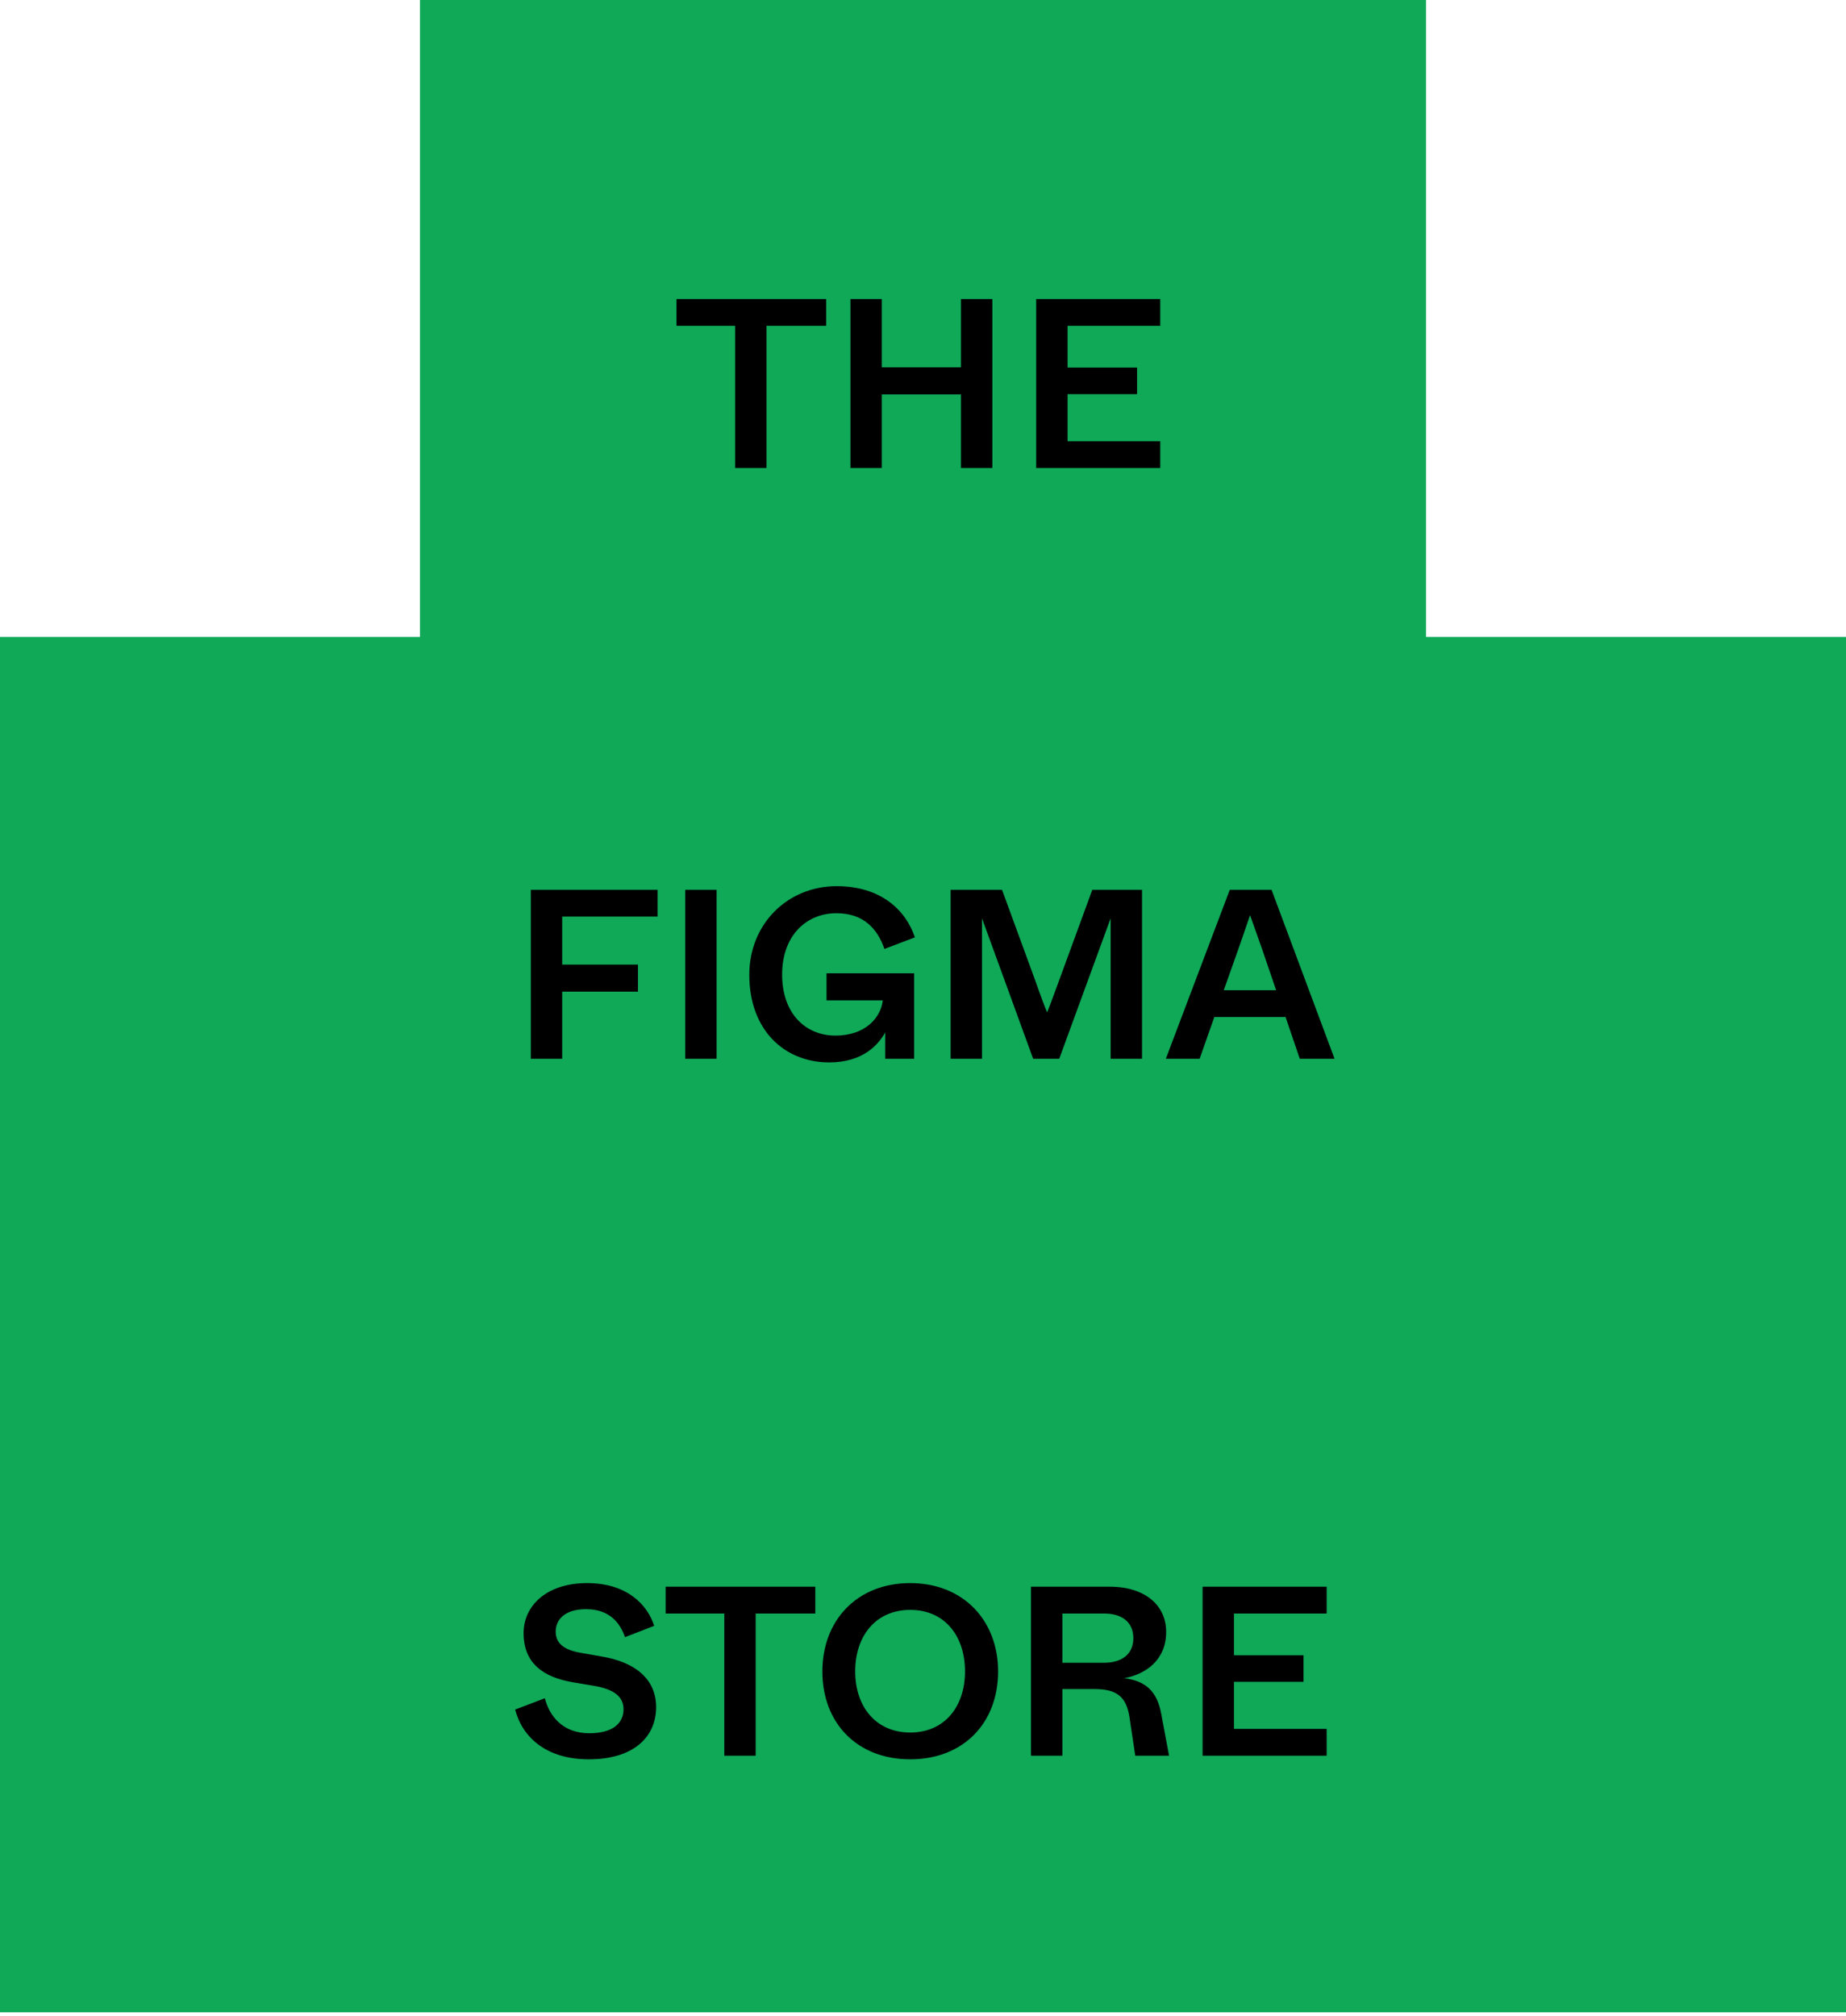 <svg class="svg-logo current" width="250" height="273" viewBox="0 0 250 273" fill="none" xmlns="http://www.w3.org/2000/svg">
        <path fill-rule="evenodd" clip-rule="evenodd" d="M193.125 0H56.875V86.25H8.14125e-06L0 272.5L56.875 272.5H193.125L250 272.5L250 86.25H193.125V0Z" fill="#0FA958"></path>
        <path fill-rule="evenodd" clip-rule="evenodd" d="M103.809 63.375H99.559V44.122H91.616V40.493H111.883V44.122H103.809V63.375ZM119.422 63.375H115.173V40.493H119.422V49.744H130.144V40.493H134.394V63.375H130.144V53.405H119.422V63.375ZM140.327 63.375H157.129V59.746H144.577V53.372H153.991V49.777H144.577V44.122H157.129V40.493H140.327V63.375ZM112.296 143.865C116.97 143.865 118.997 141.381 119.879 139.812V143.375H123.802V131.803H111.936V135.464H119.552C119.324 137.72 117.264 140.237 113.146 140.237C109.092 140.237 105.921 137.262 105.921 131.967C105.921 126.639 109.256 123.664 113.276 123.664C116.97 123.664 118.833 125.789 119.781 128.502L123.9 126.933C122.691 123.304 119.356 120.003 113.309 120.003C106.673 120.003 101.476 125.102 101.476 131.999C101.476 139.485 106.216 143.865 112.296 143.865ZM76.136 143.375H71.887V120.493H89.048V124.122H76.136V130.627H86.4V134.288H76.136V143.375ZM97.045 143.375H92.796V120.493H97.045V143.375ZM132.989 143.375H128.74V120.493H135.702L140.083 132.457C141.161 135.497 141.554 136.51 141.815 137.099C142.077 136.445 142.436 135.497 143.548 132.457L147.928 120.493H154.662V143.375H150.412V132.915V124.35L143.45 143.375H139.919L132.989 124.35V132.915V143.375ZM176.028 143.375H180.735L172.203 120.493H166.548L157.886 143.375H162.462L164.456 137.72H174.099L176.028 143.375ZM165.731 134.092L167.692 128.567C167.958 127.8 168.182 127.154 168.374 126.601C168.819 125.319 169.088 124.542 169.294 123.926L170.928 128.535L172.824 134.092H165.731ZM79.736 238.24C85.946 238.24 88.856 235.102 88.856 231.18C88.856 227.224 85.816 225.034 81.468 224.315L78.493 223.792C76.369 223.4 75.257 222.517 75.257 220.948C75.257 219.314 76.499 217.908 79.376 217.908C82.579 217.908 84.018 219.837 84.639 221.7L88.594 220.164C87.711 217.385 84.998 214.378 79.507 214.378C74.015 214.378 70.91 217.451 70.91 221.144C70.91 225.23 73.558 227.126 77.611 227.813L80.52 228.303C83.299 228.793 84.443 229.839 84.443 231.474C84.443 233.337 83.004 234.71 79.801 234.71C76.205 234.71 74.407 232.389 73.786 229.97L69.766 231.507C70.714 235.168 73.884 238.24 79.736 238.24ZM98.091 237.75H102.34V218.497H110.414V214.868H90.148V218.497H98.091V237.75ZM135.169 226.342C135.169 233.304 130.494 238.24 123.27 238.24C116.046 238.24 111.372 233.304 111.372 226.342C111.372 219.412 116.079 214.378 123.27 214.378C130.429 214.378 135.169 219.412 135.169 226.342ZM115.817 226.342C115.817 231.082 118.596 234.612 123.27 234.612C127.944 234.612 130.69 231.082 130.69 226.342C130.69 221.537 127.944 218.006 123.27 218.006C118.596 218.006 115.817 221.537 115.817 226.342ZM139.625 237.75H143.875V228.728H148.255C151.197 228.728 152.537 229.741 152.962 232.52L153.746 237.75H158.323L157.277 232.16C156.721 229.022 155.152 227.617 152.243 227.257C155.119 226.734 157.93 224.838 157.93 220.981C157.93 217.418 155.119 214.868 150.281 214.868H139.625V237.75ZM143.875 225.165V218.497H149.53C151.785 218.497 153.485 219.543 153.485 221.831C153.485 224.119 151.785 225.165 149.53 225.165H143.875ZM179.666 237.75H162.864V214.868H179.666V218.497H167.114V224.152H176.528V227.747H167.114V234.122H179.666V237.75Z" fill="black"></path>
    </svg>